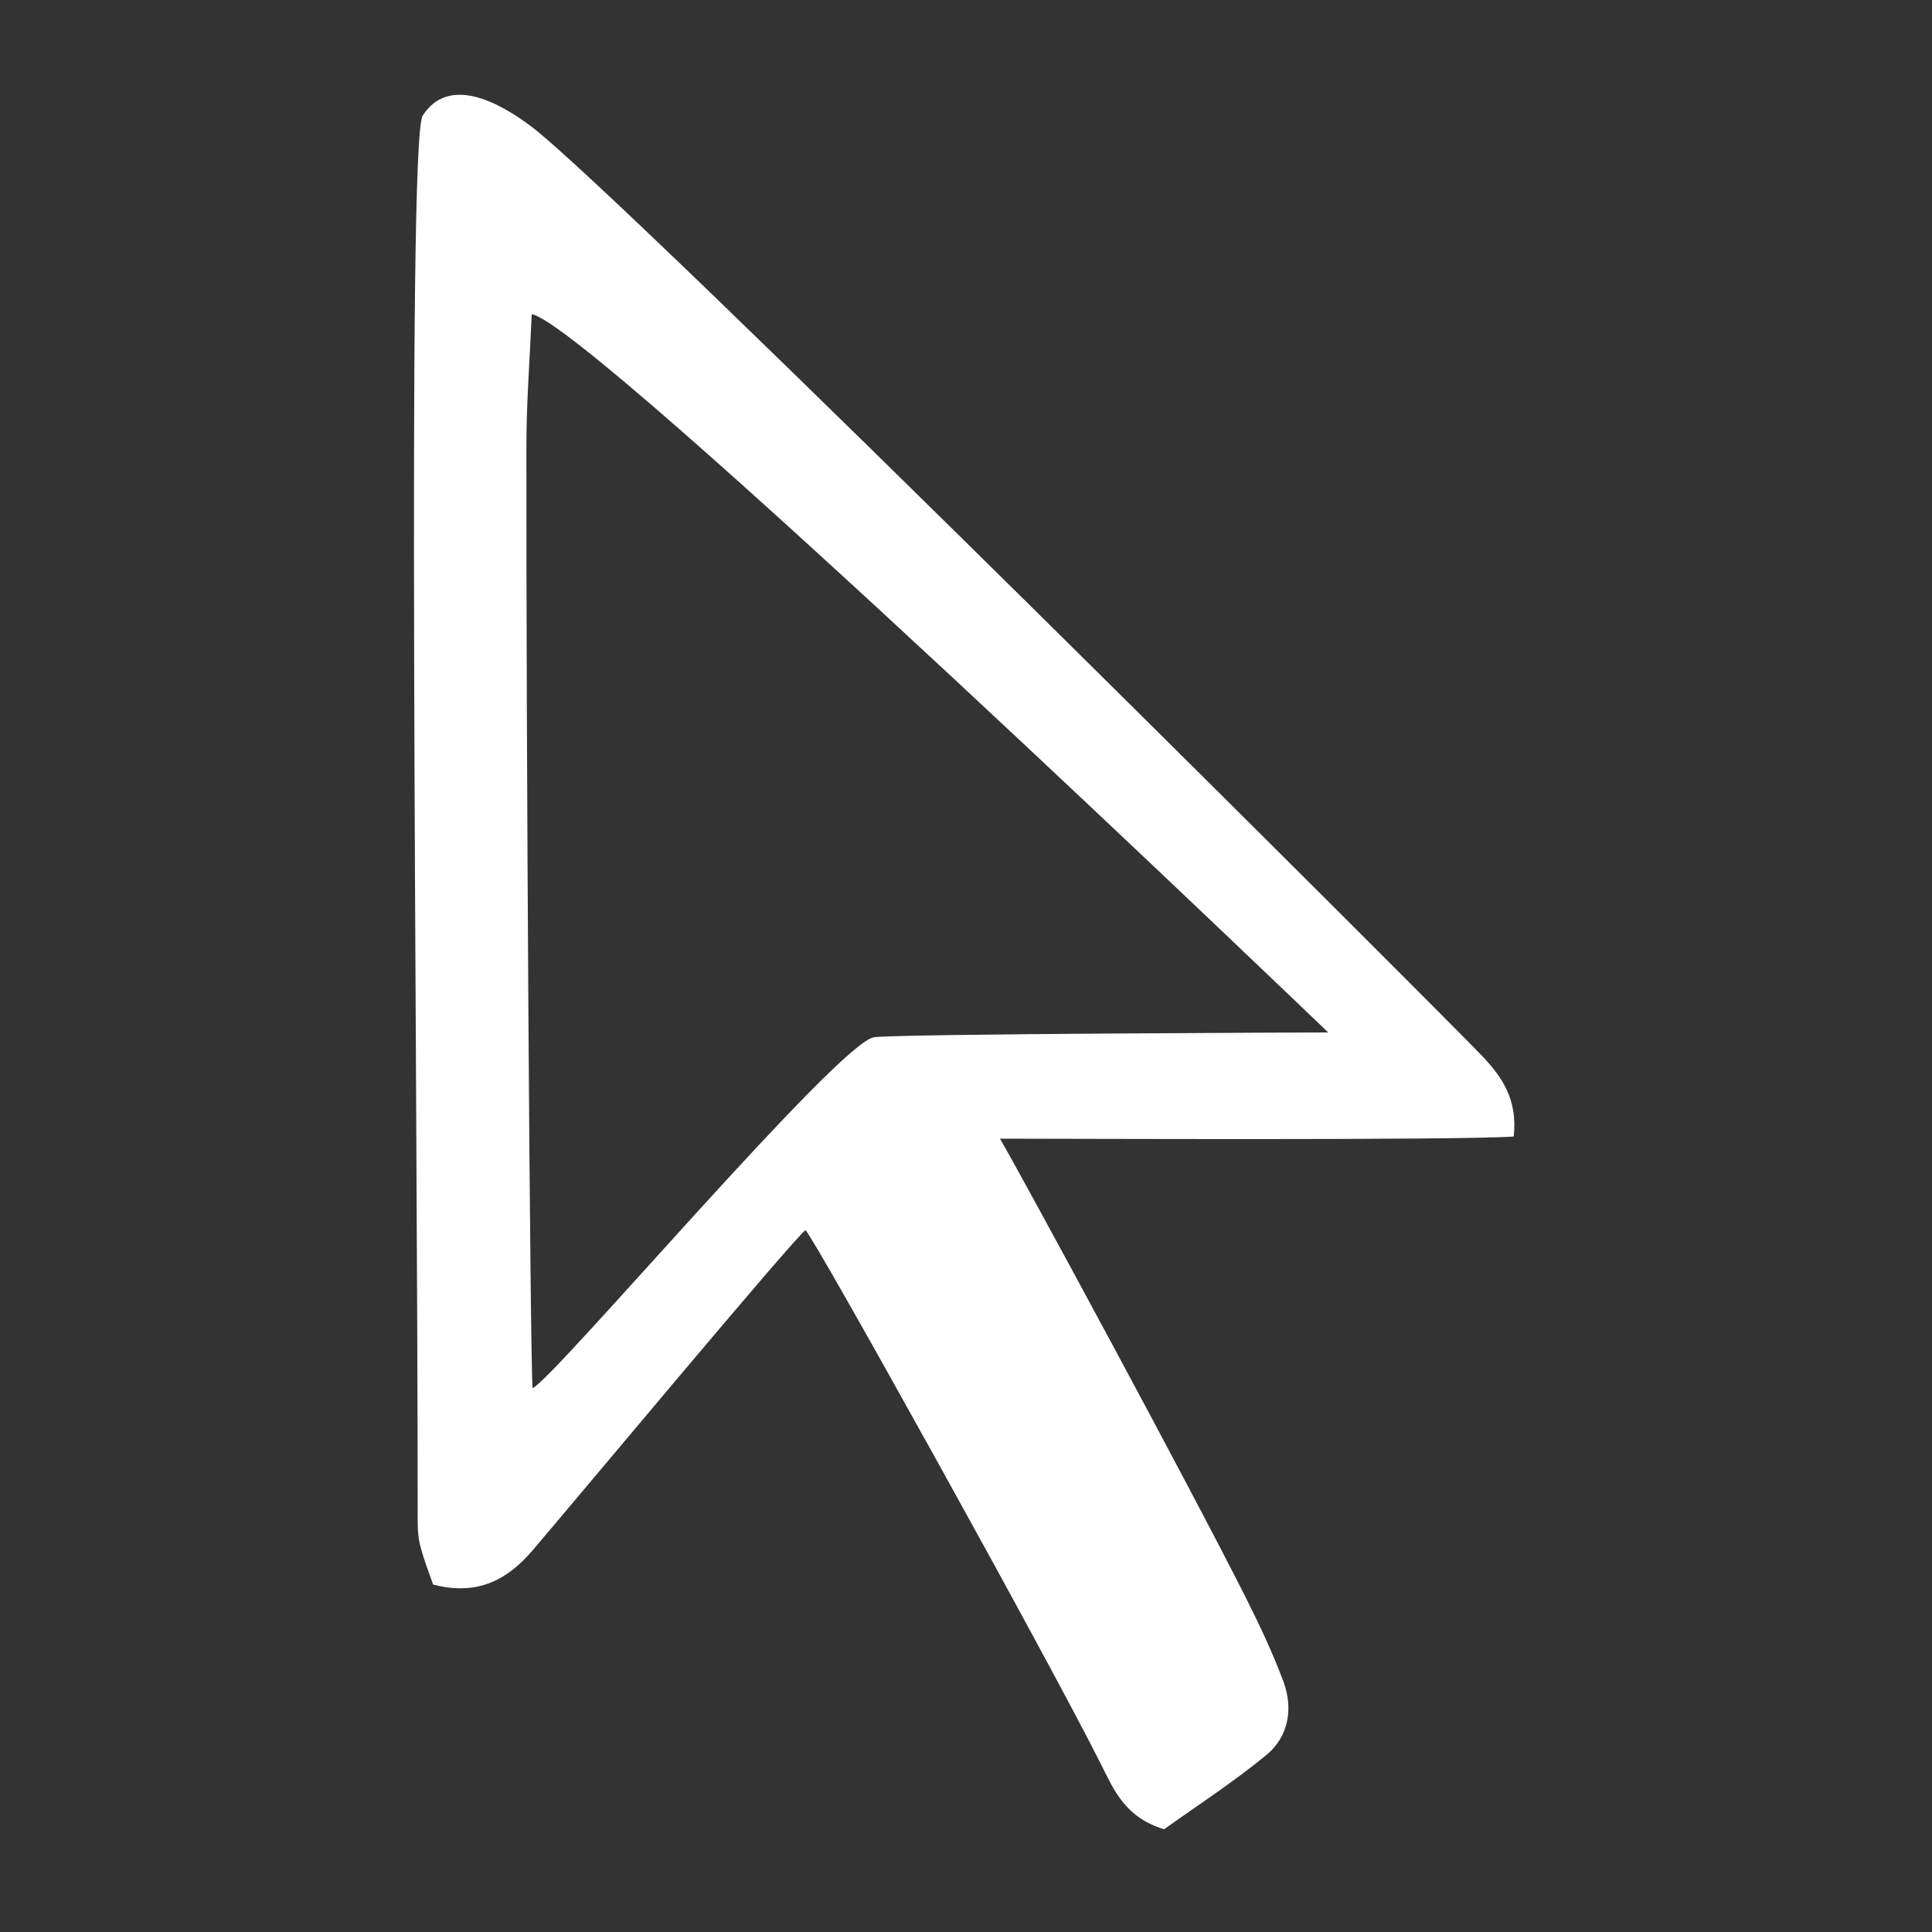<?xml version="1.0" encoding="UTF-8"?>
<svg id="Layer_1" data-name="Layer 1" xmlns="http://www.w3.org/2000/svg" viewBox="0 0 512 512">
  <rect x="0" y="0" width="512" height="512" fill="#333333" stroke="none"/>
  <defs>
    <style>
      .cls-1 {
        fill: #fff;
      }
    </style>
  </defs>
  <path class="cls-1" d="m112,30.66c6.98-10.88,20.42-3.47,28.84,2.9,24.45,18.49,246.72,240.54,252.43,246.78,4.72,5.16,8.97,10.99,7.88,20.85-14.68,1.04-118.42.57-136.15.57,4.99,8.41,50.4,92.24,65.25,121.83,3.6,7.17,7.05,14.47,9.85,21.99,2.71,7.28,1.38,14.7-4.56,19.57-8.96,7.34-18.72,13.66-27.04,19.62-10.27-3.12-13.24-10.27-16.63-17.03-14.21-28.38-76.04-139.68-78.4-141.73-2.54,1.47-64.02,75.19-72.32,84.85-6.48,7.54-14.31,12.21-26.37,9.06-1.02-3.02-2.59-6.82-3.53-10.78-.65-2.73-.56-5.68-.56-8.52,0-115.65-2.93-363.33,1.32-369.96Zm29.15,337.21c5.54-2.33,81.07-91.64,90.47-92.99,6.45-.93,120.37-1.27,120.37-1.27,0,0-195.69-187.94-211.08-190.34-.52,12.12-1.39,23.34-1.41,34.55-.09,77.06.97,242.19,1.64,250.05Z"/>
</svg>